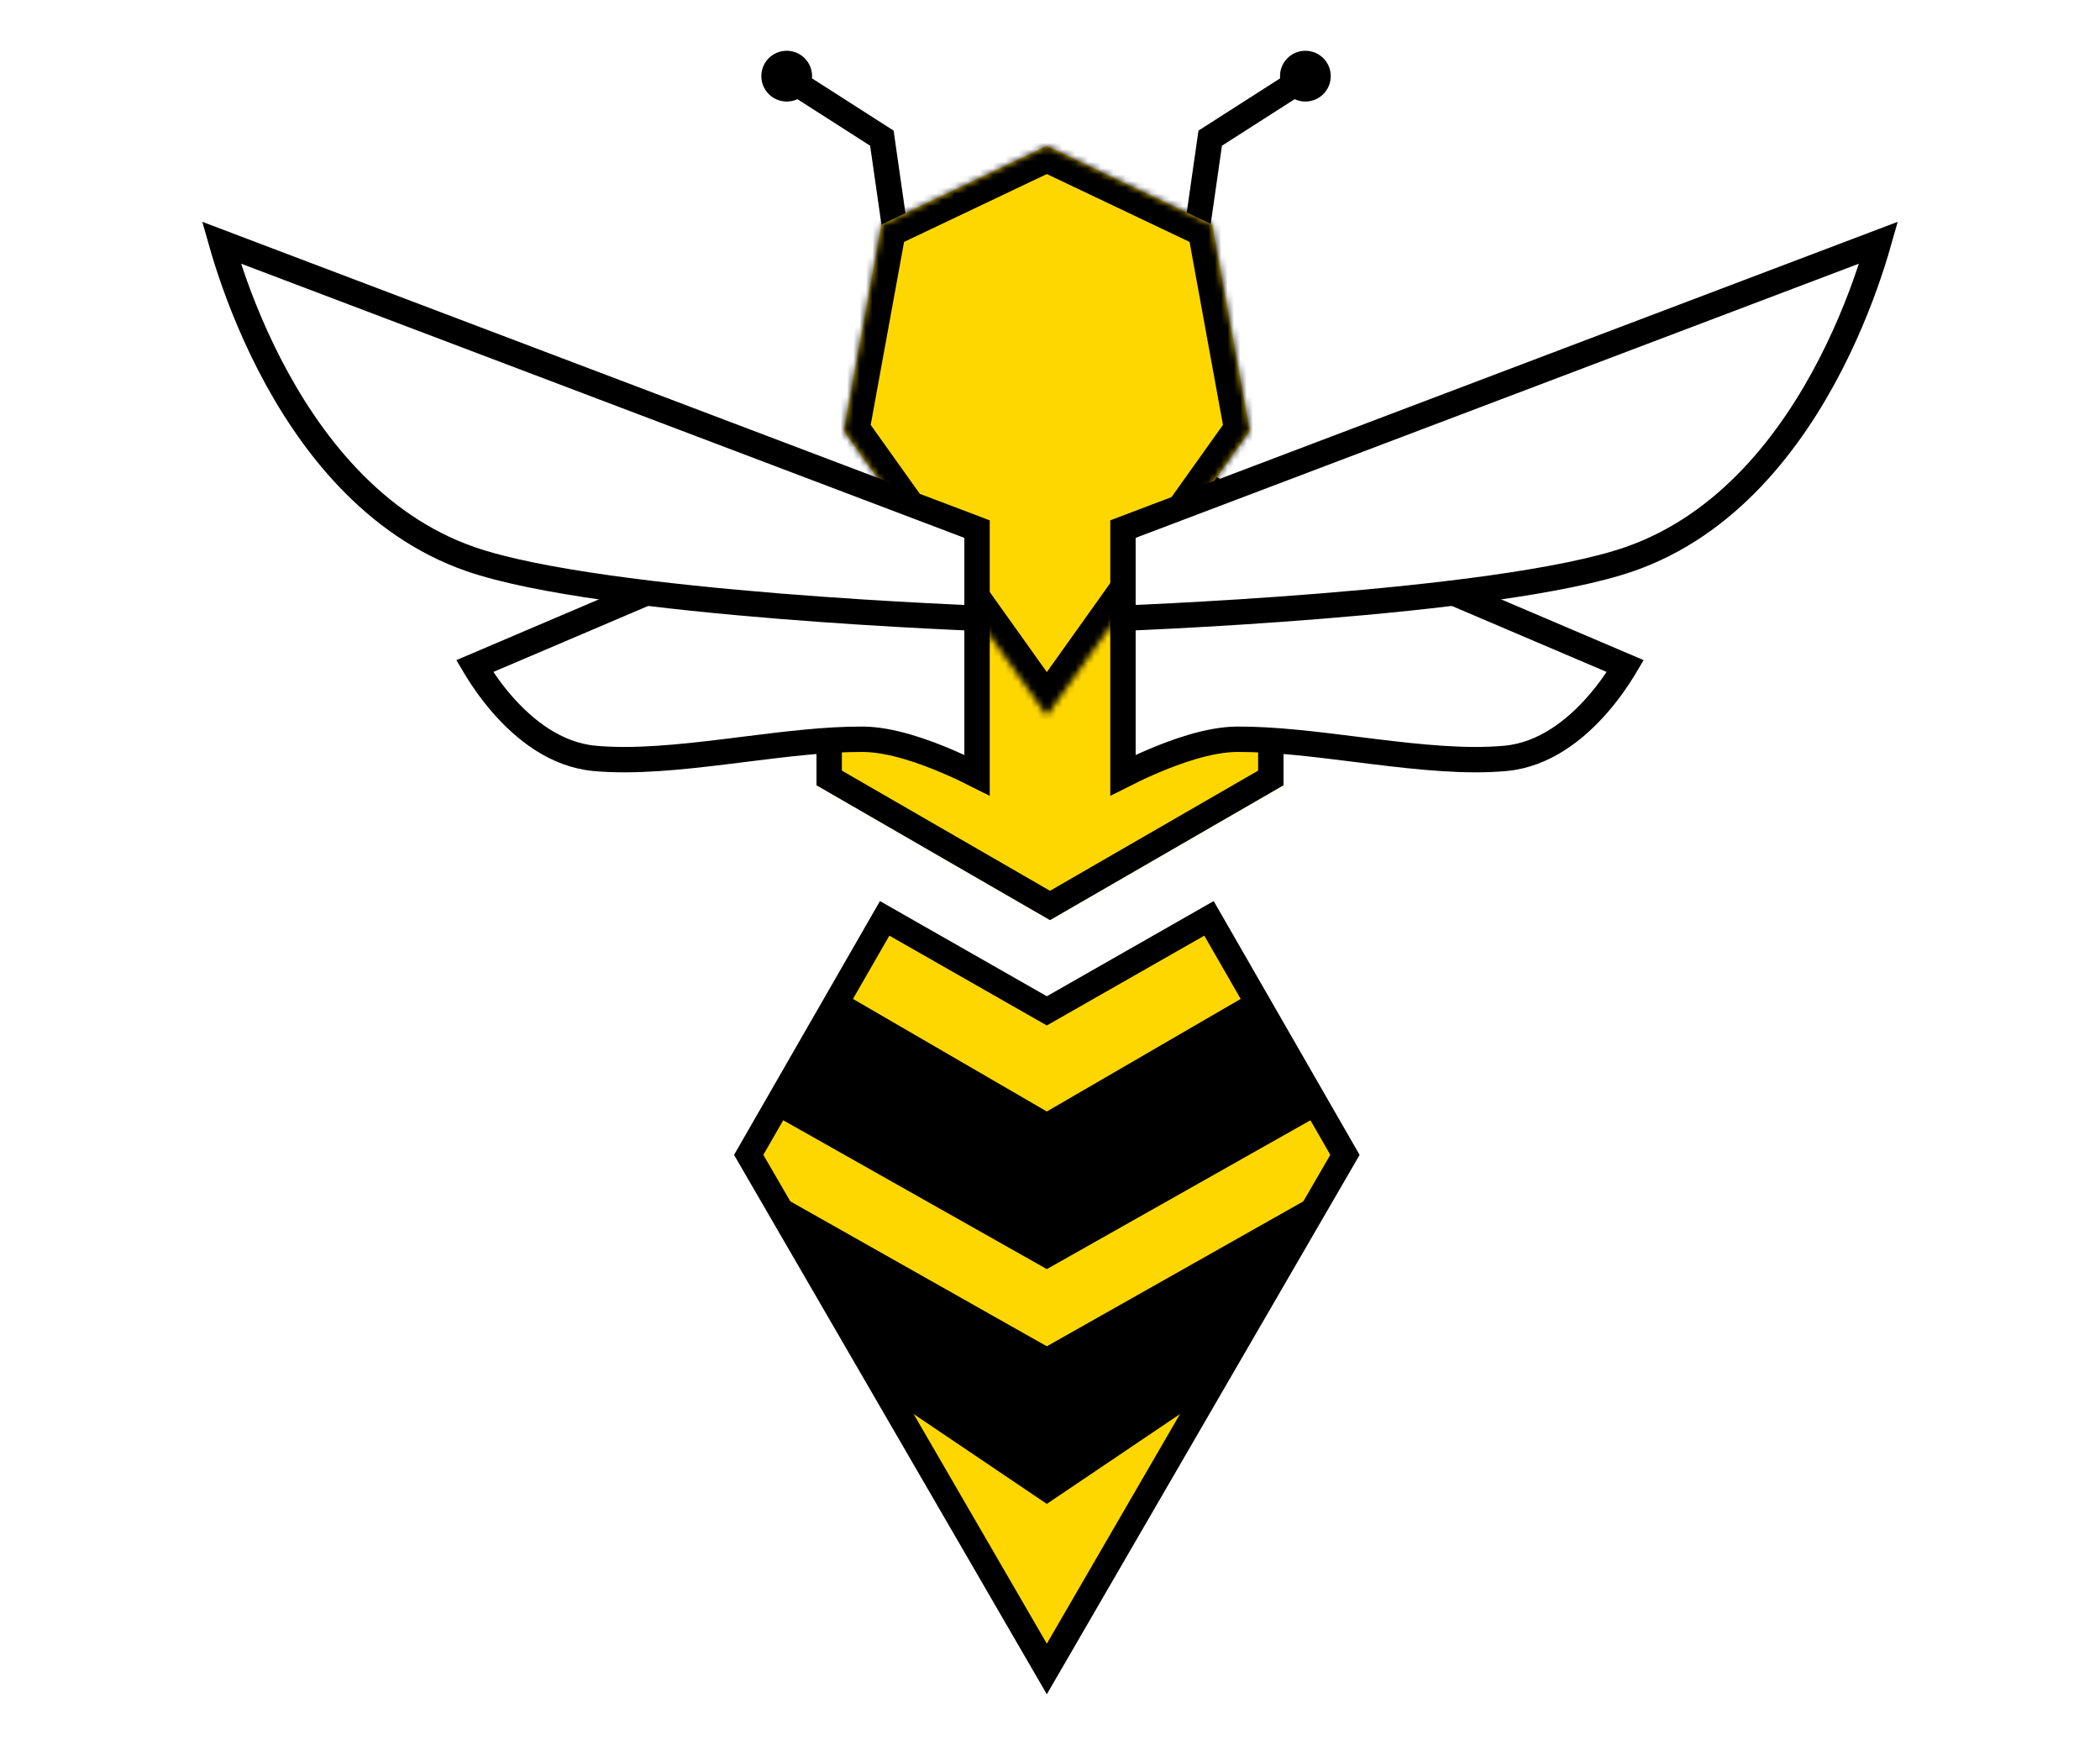 <svg width="331" height="275" viewBox="0 0 331 275" fill="none" xmlns="http://www.w3.org/2000/svg">
<g filter="url(#filter0_d_226_245)">
<g filter="url(#filter1_i_226_245)">
<path d="M165.5 60L202.306 81.25V123.75L165.5 145L128.694 123.75V81.25L165.5 60Z" fill="#FFD700"/>
</g>
<path d="M130.694 82.405L165.5 62.309L200.306 82.405V122.595L165.5 142.691L130.694 122.595V82.405Z" stroke="black" stroke-width="4"/>
<path d="M141.071 36.227L139 21.773L126.5 13.773" stroke="black" stroke-width="4"/>
<circle cx="124" cy="12" r="4" fill="black"/>
<path d="M188.681 36.227L190.752 21.773L203.252 13.773" stroke="black" stroke-width="4"/>
<circle r="4" transform="matrix(-1 0 0 1 205.752 12)" fill="black"/>
<mask id="path-7-inside-1_226_245" fill="white">
<path fill-rule="evenodd" clip-rule="evenodd" d="M165 112.806L133 67.903L138.935 35.387L165 23L191.065 35.387L197 67.903L165 112.806Z"/>
</mask>
<g filter="url(#filter2_i_226_245)">
<path fill-rule="evenodd" clip-rule="evenodd" d="M165 112.806L133 67.903L138.935 35.387L165 23L191.065 35.387L197 67.903L165 112.806Z" fill="#FFD700"/>
</g>
<path d="M133 67.903L129.065 67.185L128.761 68.848L129.743 70.225L133 67.903ZM165 112.806L161.743 115.128L165 119.699L168.257 115.128L165 112.806ZM138.935 35.387L137.219 31.774L135.368 32.654L135.001 34.669L138.935 35.387ZM165 23L166.717 19.387L165 18.571L163.283 19.387L165 23ZM191.065 35.387L194.999 34.669L194.632 32.654L192.781 31.774L191.065 35.387ZM197 67.903L200.257 70.225L201.239 68.848L200.935 67.185L197 67.903ZM129.743 70.225L161.743 115.128L168.257 110.485L136.257 65.582L129.743 70.225ZM135.001 34.669L129.065 67.185L136.935 68.621L142.87 36.105L135.001 34.669ZM163.283 19.387L137.219 31.774L140.652 39L166.717 26.613L163.283 19.387ZM163.283 26.613L189.348 39L192.781 31.774L166.717 19.387L163.283 26.613ZM187.13 36.105L193.065 68.621L200.935 67.185L194.999 34.669L187.13 36.105ZM193.743 65.582L161.743 110.485L168.257 115.128L200.257 70.225L193.743 65.582Z" fill="black" mask="url(#path-7-inside-1_226_245)"/>
<g filter="url(#filter3_i_226_245)">
<path d="M164.009 158.737L165 159.302L165.991 158.737L190.561 144.725L211.992 181.996L165 263.014L118.008 181.996L139.439 144.725L164.009 158.737Z" fill="#FFD700" stroke="black" stroke-width="4"/>
<path d="M165 200L121 175.16L132 156L165 175.16L198 156L209 175.16L165 200Z" fill="black"/>
<path d="M165 237L143 222.16L124 189L165 212.16L206 189L187 222.16L165 237Z" fill="black"/>
</g>
<g filter="url(#filter4_ii_226_245)">
<path d="M51.14 105.507C51.026 105.321 50.918 105.142 50.818 104.973L78.827 93.035L130 97.339V122.168C128.833 121.578 127.388 120.882 125.785 120.184C121.759 118.431 116.435 116.526 112.012 116.5C106.23 116.465 99.711 117.282 93.267 118.09C92.338 118.206 91.409 118.323 90.485 118.436C83.059 119.348 75.866 120.086 69.686 119.509C63.601 118.94 58.661 115.017 55.132 110.959C53.388 108.954 52.046 106.98 51.14 105.507Z" fill="white" stroke="black" stroke-width="4"/>
<path d="M11.857 41.407C11.476 40.219 11.158 39.154 10.897 38.237L130 83.381V97.421C129.815 97.413 129.618 97.405 129.411 97.397C127.7 97.325 125.231 97.213 122.201 97.057C116.14 96.744 107.839 96.251 98.879 95.527C80.854 94.07 60.496 91.705 50.157 88.111C34.757 82.757 24.696 69.549 18.444 57.385C15.333 51.331 13.206 45.613 11.857 41.407Z" fill="white" stroke="black" stroke-width="4"/>
</g>
<g filter="url(#filter5_ii_226_245)">
<path d="M279.86 105.507C279.974 105.321 280.082 105.142 280.182 104.973L252.173 93.035L201 97.339V122.168C202.167 121.578 203.612 120.882 205.215 120.184C209.241 118.431 214.565 116.526 218.988 116.5C224.77 116.465 231.289 117.282 237.733 118.09C238.662 118.206 239.591 118.323 240.515 118.436C247.941 119.348 255.134 120.086 261.314 119.509C267.399 118.94 272.339 115.017 275.868 110.959C277.612 108.954 278.954 106.98 279.86 105.507Z" fill="white" stroke="black" stroke-width="4"/>
<path d="M319.143 41.407C319.524 40.219 319.842 39.154 320.103 38.237L201 83.381V97.421C201.185 97.413 201.382 97.405 201.589 97.397C203.3 97.325 205.769 97.213 208.799 97.057C214.86 96.744 223.161 96.251 232.12 95.527C250.146 94.07 270.504 91.705 280.843 88.111C296.243 82.757 306.304 69.549 312.556 57.385C315.667 51.331 317.794 45.613 319.143 41.407Z" fill="white" stroke="black" stroke-width="4"/>
</g>
</g>
<defs>
<filter id="filter0_d_226_245" x="0" y="0" width="331" height="275" filterUnits="userSpaceOnUse" color-interpolation-filters="sRGB">
<feFlood flood-opacity="0" result="BackgroundImageFix"/>
<feColorMatrix in="SourceAlpha" type="matrix" values="0 0 0 0 0 0 0 0 0 0 0 0 0 0 0 0 0 0 127 0" result="hardAlpha"/>
<feOffset/>
<feGaussianBlur stdDeviation="4"/>
<feComposite in2="hardAlpha" operator="out"/>
<feColorMatrix type="matrix" values="0 0 0 0 1 0 0 0 0 1 0 0 0 0 1 0 0 0 1 0"/>
<feBlend mode="normal" in2="BackgroundImageFix" result="effect1_dropShadow_226_245"/>
<feBlend mode="normal" in="SourceGraphic" in2="effect1_dropShadow_226_245" result="shape"/>
</filter>
<filter id="filter1_i_226_245" x="128.694" y="60" width="73.612" height="85" filterUnits="userSpaceOnUse" color-interpolation-filters="sRGB">
<feFlood flood-opacity="0" result="BackgroundImageFix"/>
<feBlend mode="normal" in="SourceGraphic" in2="BackgroundImageFix" result="shape"/>
<feColorMatrix in="SourceAlpha" type="matrix" values="0 0 0 0 0 0 0 0 0 0 0 0 0 0 0 0 0 0 127 0" result="hardAlpha"/>
<feOffset/>
<feGaussianBlur stdDeviation="6"/>
<feComposite in2="hardAlpha" operator="arithmetic" k2="-1" k3="1"/>
<feColorMatrix type="matrix" values="0 0 0 0 0 0 0 0 0 0 0 0 0 0 0 0 0 0 1 0"/>
<feBlend mode="normal" in2="shape" result="effect1_innerShadow_226_245"/>
</filter>
<filter id="filter2_i_226_245" x="133" y="23" width="64" height="89.806" filterUnits="userSpaceOnUse" color-interpolation-filters="sRGB">
<feFlood flood-opacity="0" result="BackgroundImageFix"/>
<feBlend mode="normal" in="SourceGraphic" in2="BackgroundImageFix" result="shape"/>
<feColorMatrix in="SourceAlpha" type="matrix" values="0 0 0 0 0 0 0 0 0 0 0 0 0 0 0 0 0 0 127 0" result="hardAlpha"/>
<feOffset/>
<feGaussianBlur stdDeviation="6"/>
<feComposite in2="hardAlpha" operator="arithmetic" k2="-1" k3="1"/>
<feColorMatrix type="matrix" values="0 0 0 0 0 0 0 0 0 0 0 0 0 0 0 0 0 0 1 0"/>
<feBlend mode="normal" in2="shape" result="effect1_innerShadow_226_245"/>
</filter>
<filter id="filter3_i_226_245" x="115.699" y="142" width="98.603" height="125" filterUnits="userSpaceOnUse" color-interpolation-filters="sRGB">
<feFlood flood-opacity="0" result="BackgroundImageFix"/>
<feBlend mode="normal" in="SourceGraphic" in2="BackgroundImageFix" result="shape"/>
<feColorMatrix in="SourceAlpha" type="matrix" values="0 0 0 0 0 0 0 0 0 0 0 0 0 0 0 0 0 0 127 0" result="hardAlpha"/>
<feOffset/>
<feGaussianBlur stdDeviation="6"/>
<feComposite in2="hardAlpha" operator="arithmetic" k2="-1" k3="1"/>
<feColorMatrix type="matrix" values="0 0 0 0 0 0 0 0 0 0 0 0 0 0 0 0 0 0 1 0"/>
<feBlend mode="normal" in2="shape" result="effect1_innerShadow_226_245"/>
</filter>
<filter id="filter4_ii_226_245" x="8" y="35" width="124" height="90.5" filterUnits="userSpaceOnUse" color-interpolation-filters="sRGB">
<feFlood flood-opacity="0" result="BackgroundImageFix"/>
<feBlend mode="normal" in="SourceGraphic" in2="BackgroundImageFix" result="shape"/>
<feColorMatrix in="SourceAlpha" type="matrix" values="0 0 0 0 0 0 0 0 0 0 0 0 0 0 0 0 0 0 127 0" result="hardAlpha"/>
<feOffset dx="24"/>
<feComposite in2="hardAlpha" operator="arithmetic" k2="-1" k3="1"/>
<feColorMatrix type="matrix" values="0 0 0 0 0 0 0 0 0 0 0 0 0 0 0 0 0 0 0.75 0"/>
<feBlend mode="normal" in2="shape" result="effect1_innerShadow_226_245"/>
<feColorMatrix in="SourceAlpha" type="matrix" values="0 0 0 0 0 0 0 0 0 0 0 0 0 0 0 0 0 0 127 0" result="hardAlpha"/>
<feOffset/>
<feGaussianBlur stdDeviation="6"/>
<feComposite in2="hardAlpha" operator="arithmetic" k2="-1" k3="1"/>
<feColorMatrix type="matrix" values="0 0 0 0 0 0 0 0 0 0 0 0 0 0 0 0 0 0 1 0"/>
<feBlend mode="normal" in2="effect1_innerShadow_226_245" result="effect2_innerShadow_226_245"/>
</filter>
<filter id="filter5_ii_226_245" x="199" y="35" width="124" height="90.5" filterUnits="userSpaceOnUse" color-interpolation-filters="sRGB">
<feFlood flood-opacity="0" result="BackgroundImageFix"/>
<feBlend mode="normal" in="SourceGraphic" in2="BackgroundImageFix" result="shape"/>
<feColorMatrix in="SourceAlpha" type="matrix" values="0 0 0 0 0 0 0 0 0 0 0 0 0 0 0 0 0 0 127 0" result="hardAlpha"/>
<feOffset dx="-24"/>
<feComposite in2="hardAlpha" operator="arithmetic" k2="-1" k3="1"/>
<feColorMatrix type="matrix" values="0 0 0 0 0 0 0 0 0 0 0 0 0 0 0 0 0 0 0.75 0"/>
<feBlend mode="normal" in2="shape" result="effect1_innerShadow_226_245"/>
<feColorMatrix in="SourceAlpha" type="matrix" values="0 0 0 0 0 0 0 0 0 0 0 0 0 0 0 0 0 0 127 0" result="hardAlpha"/>
<feOffset/>
<feGaussianBlur stdDeviation="6"/>
<feComposite in2="hardAlpha" operator="arithmetic" k2="-1" k3="1"/>
<feColorMatrix type="matrix" values="0 0 0 0 0 0 0 0 0 0 0 0 0 0 0 0 0 0 1 0"/>
<feBlend mode="normal" in2="effect1_innerShadow_226_245" result="effect2_innerShadow_226_245"/>
</filter>
</defs>
</svg>
